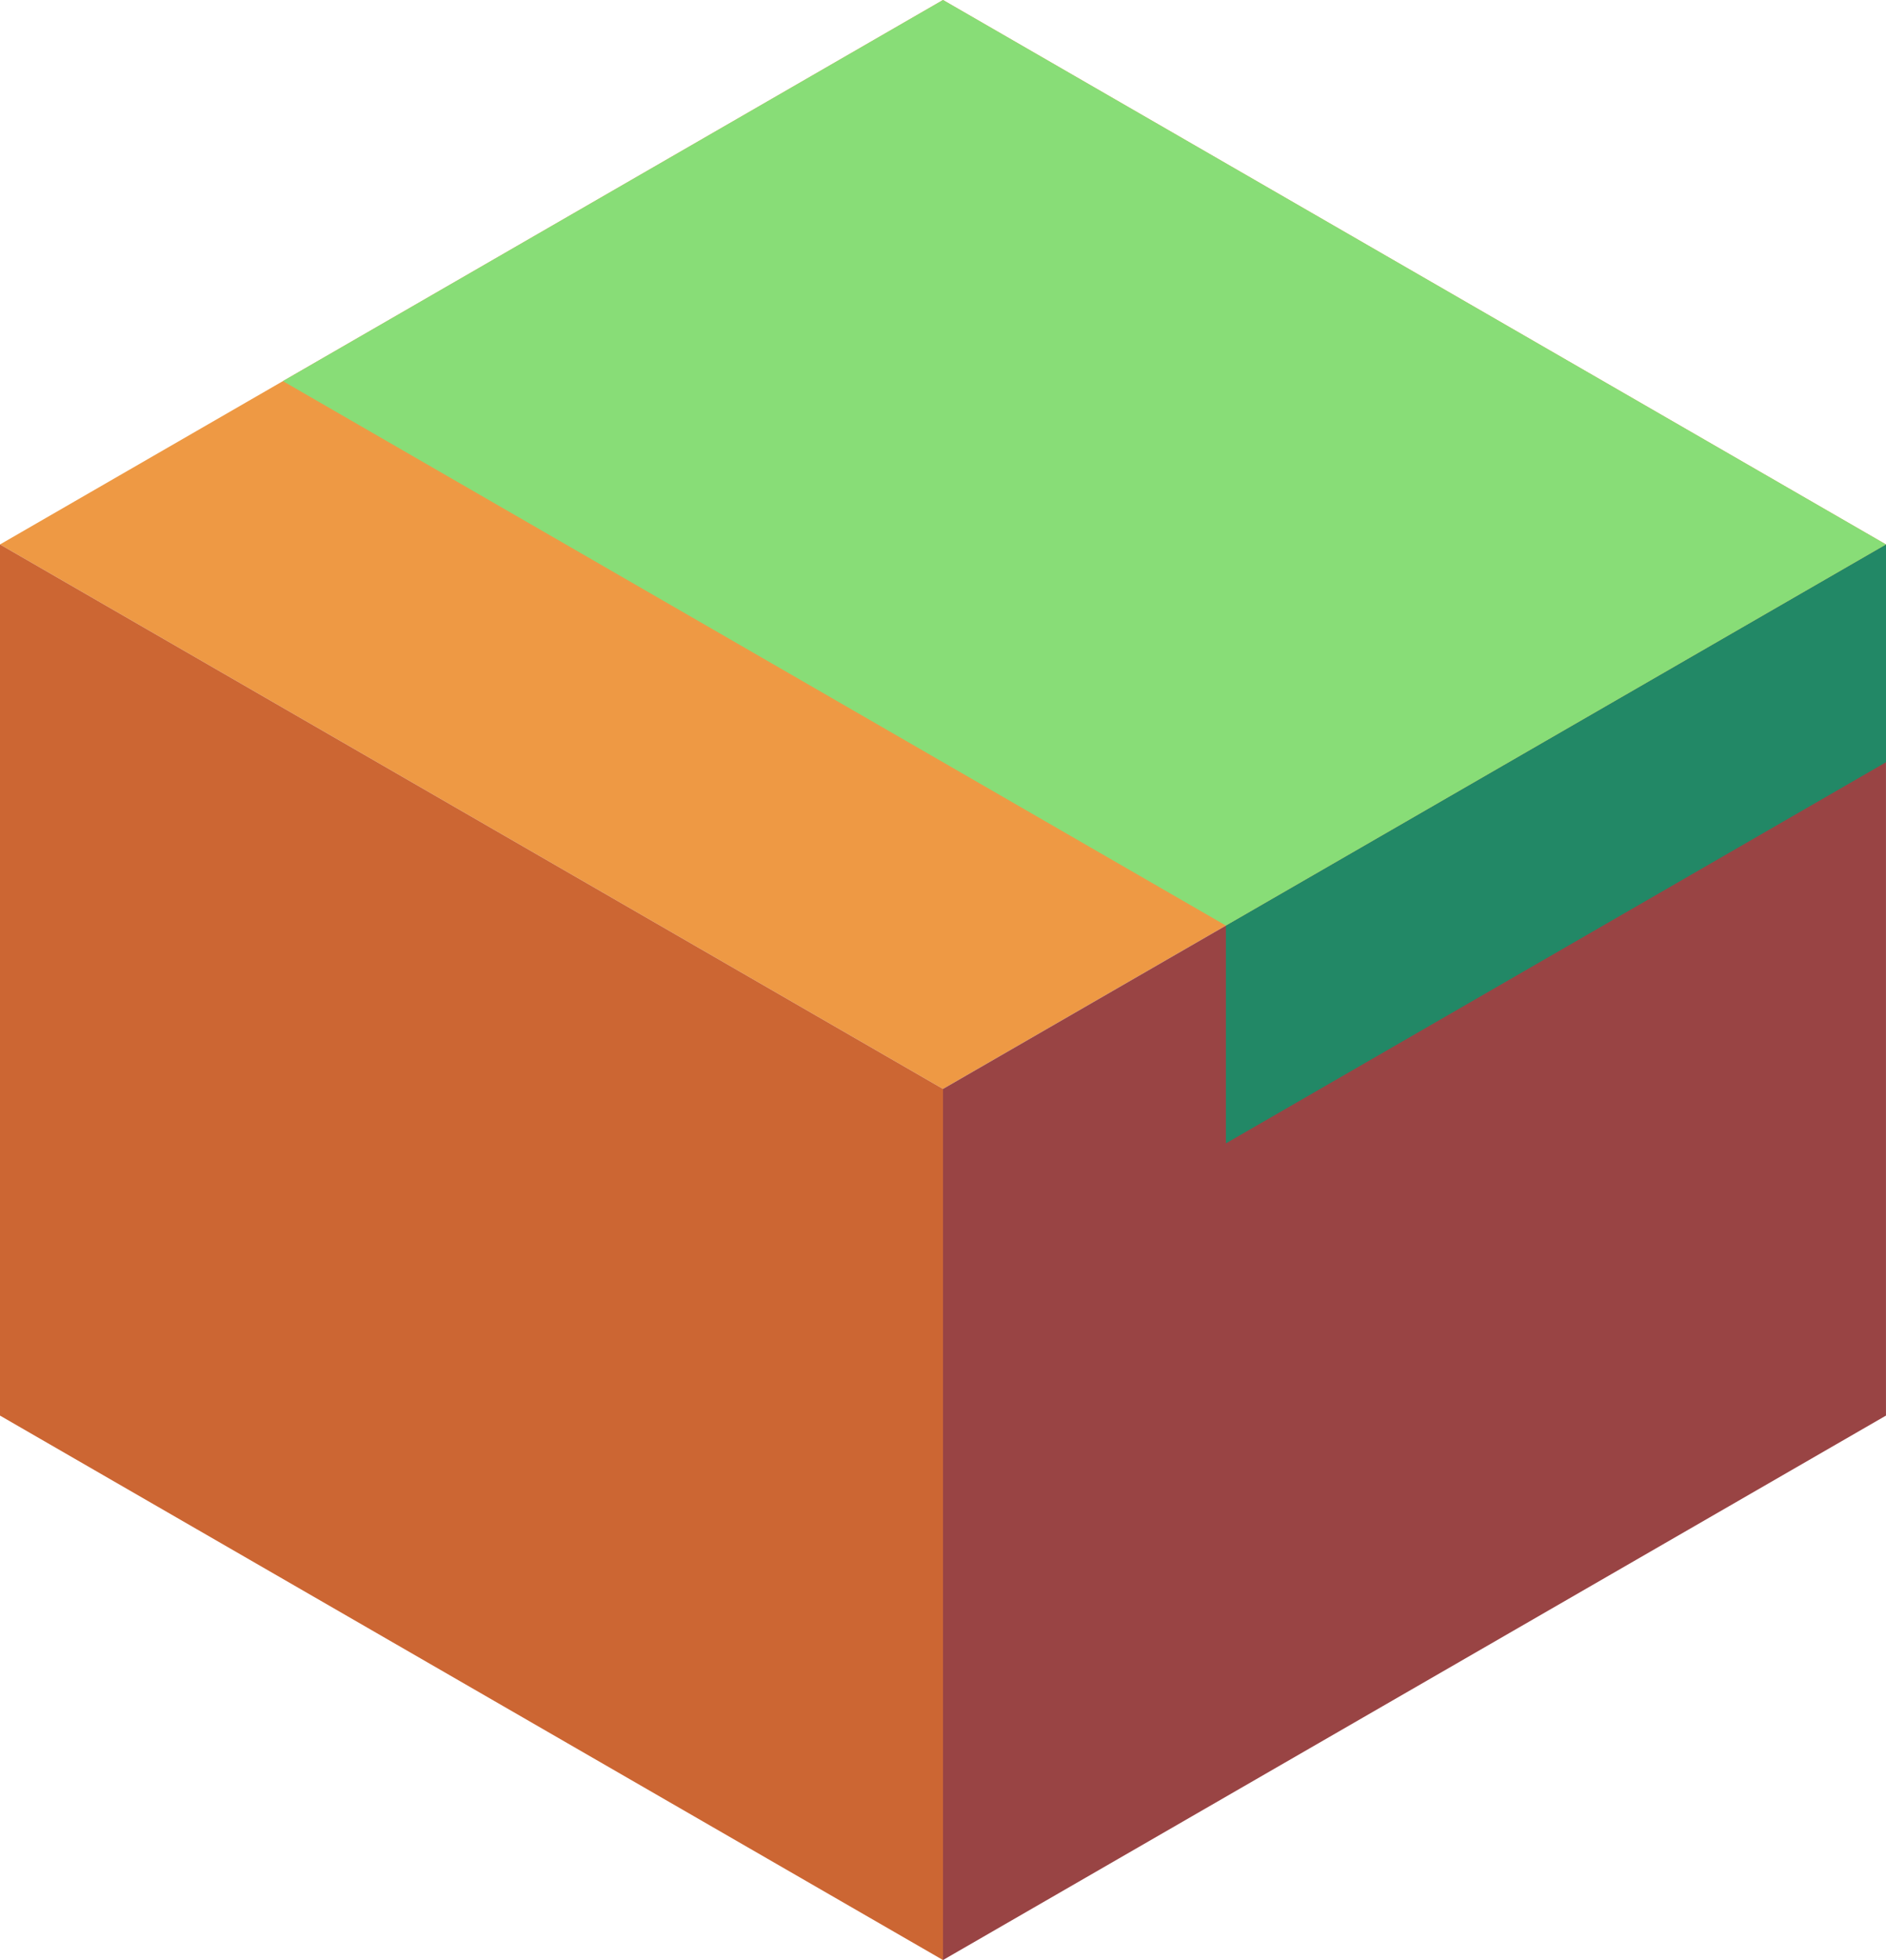<svg xmlns="http://www.w3.org/2000/svg" viewBox="591.731 218.021 86.603 90"><path d="M635.032 268.021l-43.301-25 43.301-25 43.301 25z" fill="#e94"/><path d="M591.731 243.021v40l43.301 25v-40z" fill="#c63"/><path d="M635.032 308.021l43.301-25v-40l-43.301 25z" fill="#944"/><path d="M648.023 270.521l30.311-17.5v-10l-30.311 17.5z" fill="#286"/><path d="M648.023 260.521l-43.301-25 30.311-17.5 43.301 25z" fill="#8d7"/></svg>